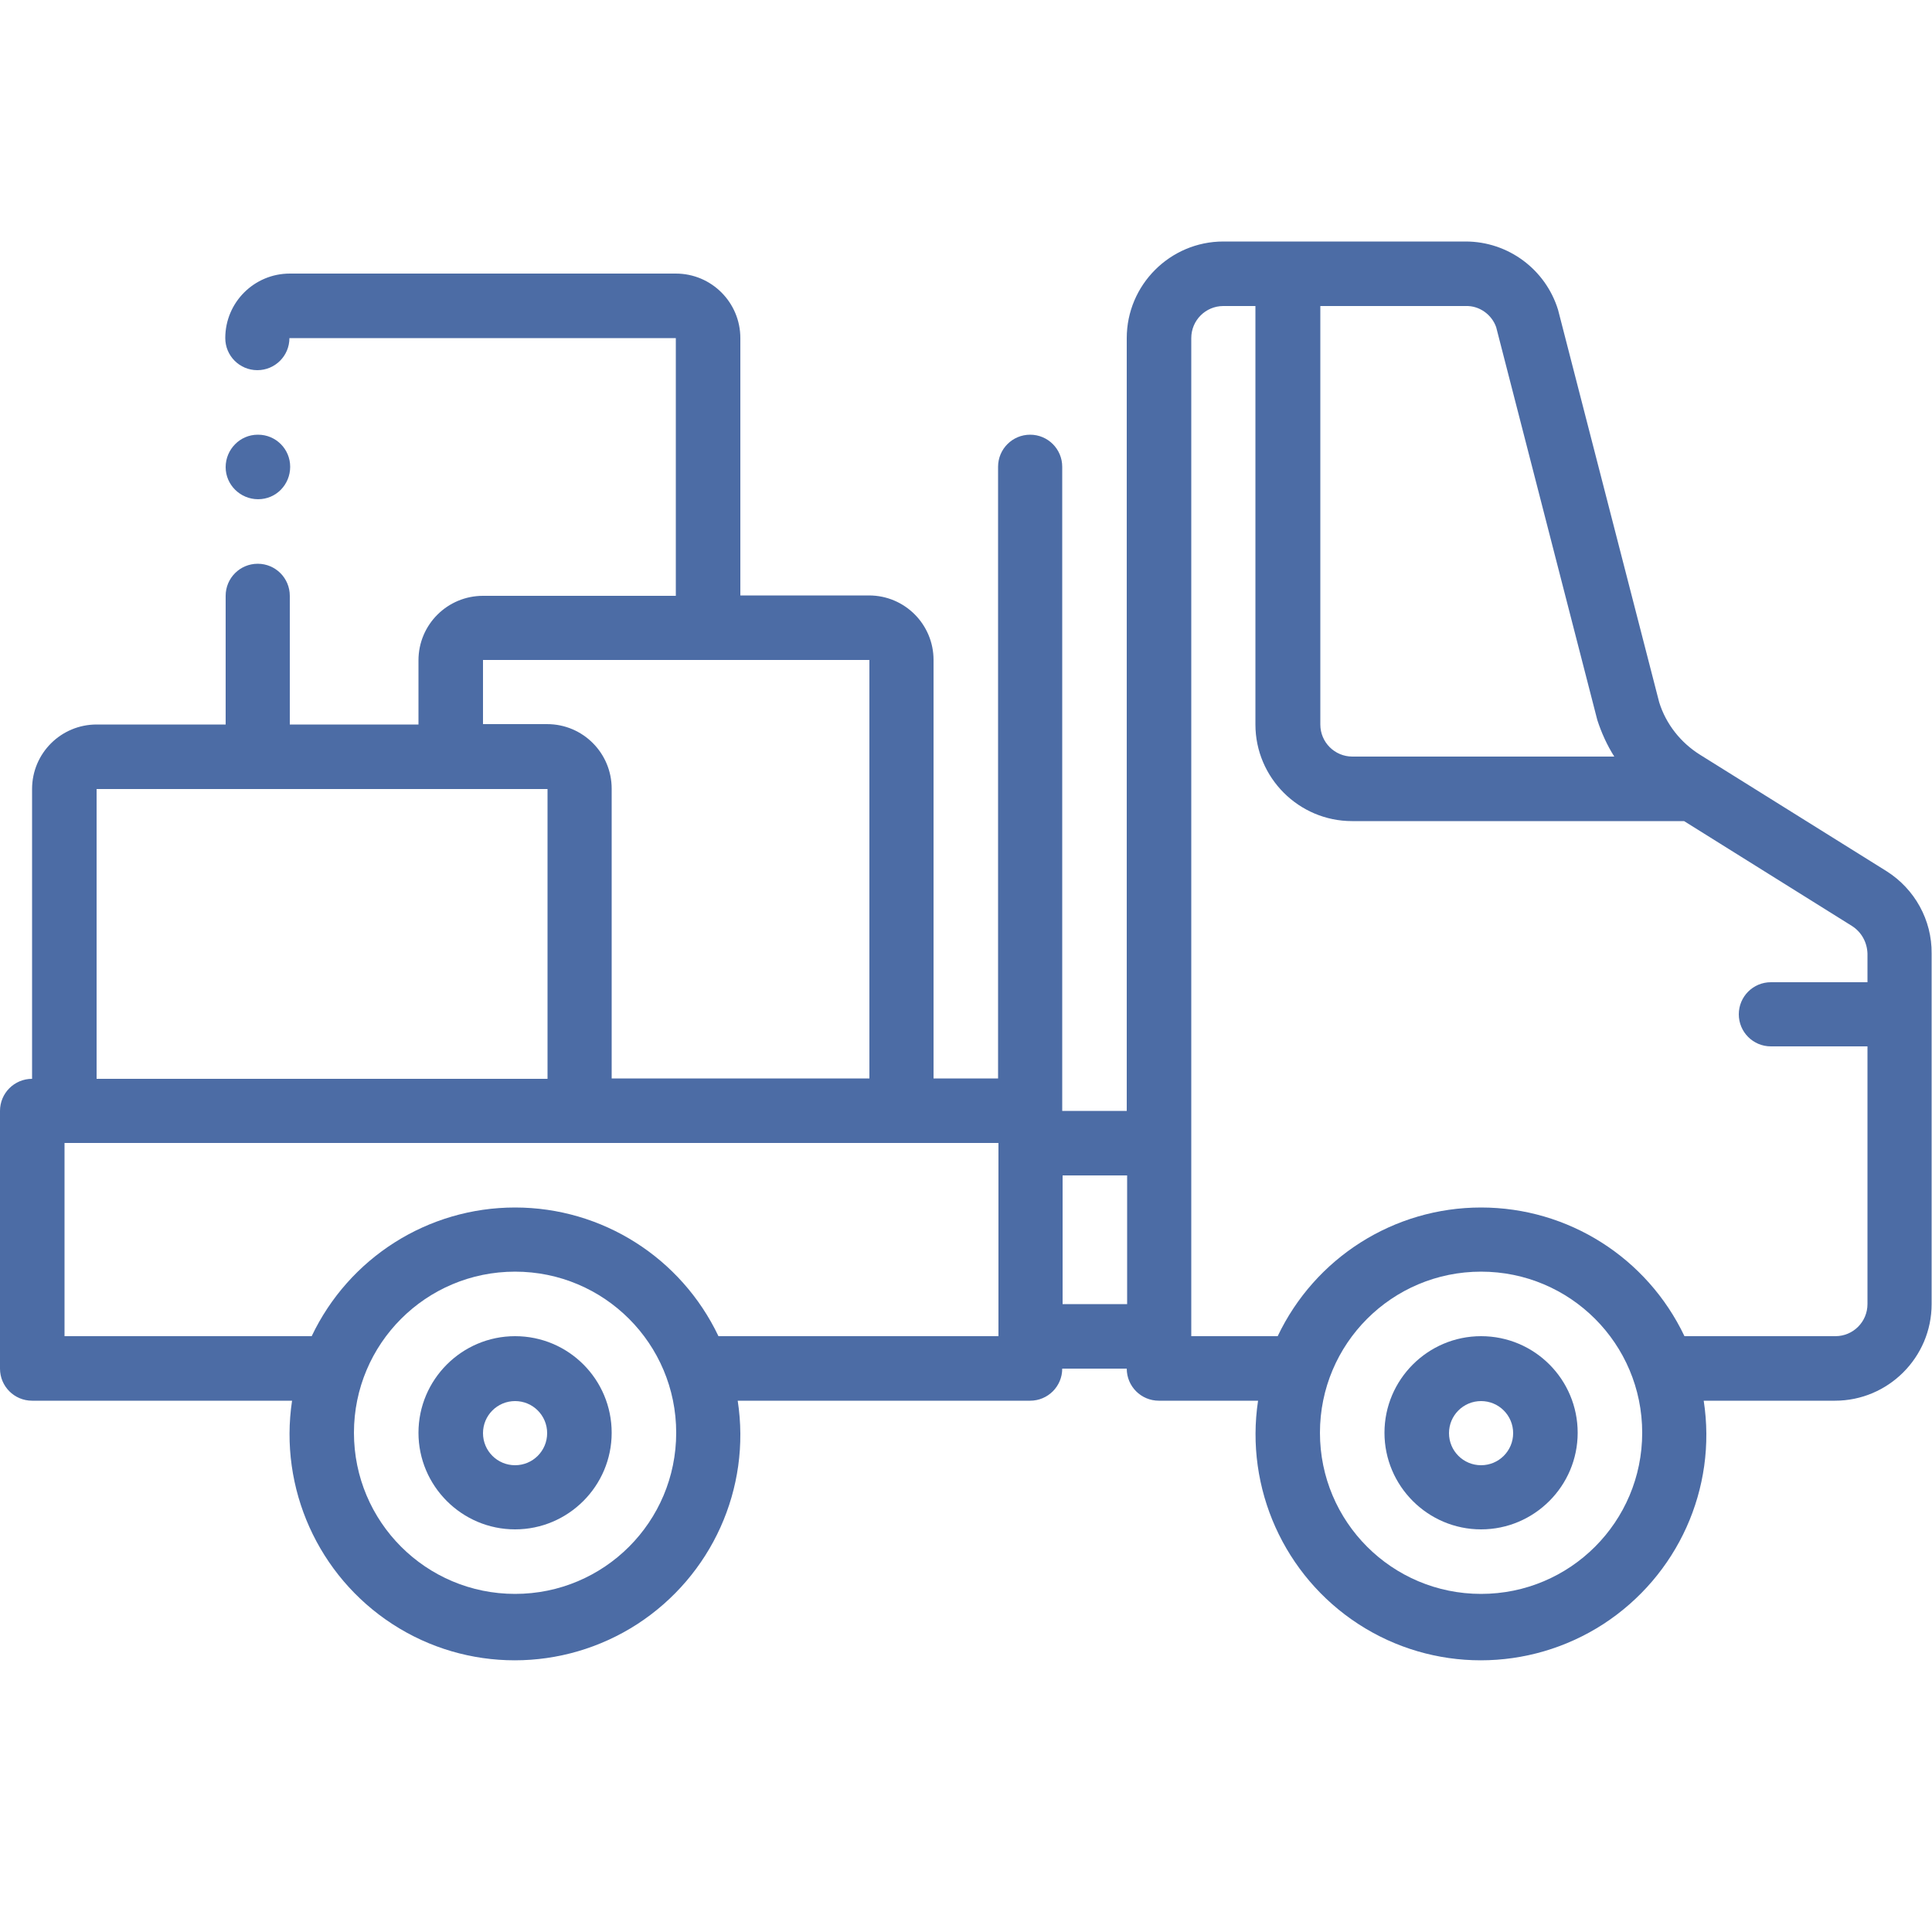 <?xml version="1.0" encoding="utf-8"?>
<!-- Generator: Adobe Illustrator 24.1.2, SVG Export Plug-In . SVG Version: 6.00 Build 0)  -->
<svg version="1.1" id="Слой_1" xmlns="http://www.w3.org/2000/svg" xmlns:xlink="http://www.w3.org/1999/xlink" x="0px" y="0px"
	 viewBox="0 0 512 512" style="enable-background:new 0 0 512 512;" xml:space="preserve">
<style type="text/css">
	.st0{fill:#4C6CA5;}
</style>
<g>
	<path id="Shape_14_" class="st0" d="M500,230.9l-49.5-30.9c-5.1-3.2-9-8.1-10.8-13.9L412.9,82.1C409.6,71.4,399.7,64,388.4,64
		h-64.2c-14.1,0-25.6,11.5-25.6,25.6v204.8h-17.1V123.7c0-4.7-3.8-8.5-8.5-8.5s-8.5,3.8-8.5,8.5v162.1h-17.1V174.9
		c0-9.4-7.6-17.1-17.1-17.1h-34.1V89.6c0-9.4-7.6-17.1-17.1-17.1H76.8c-9.4,0-17.1,7.6-17.1,17.1c0,4.7,3.8,8.5,8.5,8.5
		s8.5-3.8,8.5-8.5h102.4v68.3H128c-9.4,0-17.1,7.6-17.1,17.1V192H76.8v-34.1c0-4.7-3.8-8.5-8.5-8.5s-8.5,3.8-8.5,8.5V192H25.6
		c-9.4,0-17.1,7.6-17.1,17.1v76.8c-4.7,0-8.5,3.8-8.5,8.5v68.3c0,4.7,3.8,8.5,8.5,8.5h68.9c-3.5,23.2,6.9,46.4,26.6,59.2
		c19.7,12.8,45.1,12.8,64.9,0c19.7-12.8,30.2-35.9,26.6-59.2h77.5c4.7,0,8.5-3.8,8.5-8.5h17.1c0,4.7,3.8,8.5,8.5,8.5h26.3
		c-3.5,23.2,6.9,46.4,26.6,59.2c19.7,12.8,45.1,12.8,64.9,0c19.7-12.8,30.2-35.9,26.6-59.2h34.8c14.1,0,25.6-11.5,25.6-25.6v-92.9
		C512,243.8,507.4,235.6,500,230.9L500,230.9z M396.5,86.7l26.8,104.1c1.1,3.4,2.6,6.7,4.5,9.7h-69.4c-4.7,0-8.5-3.8-8.5-8.5V81.1
		l38.6,0C392,81,395.3,83.3,396.5,86.7z M128,174.9h102.4v110.9h-68.3v-76.8c0-9.4-7.6-17.1-17.1-17.1H128V174.9z M25.6,209.1h119.5
		v76.8H25.6V209.1z M136.5,422.4c-23.6,0-42.7-19.1-42.7-42.7c0-23.6,19.1-42.7,42.7-42.7s42.7,19.1,42.7,42.7
		C179.2,403.3,160.1,422.4,136.5,422.4z M190.4,354.1c-9.9-20.8-30.8-34.1-53.9-34.1s-44,13.3-53.9,34.1H17.1v-51.2h247.5v51.2
		H190.4z M281.6,345.6v-34.1h17.1v34.1H281.6z M392.5,422.4c-23.6,0-42.7-19.1-42.7-42.7c0-23.6,19.1-42.7,42.7-42.7
		s42.7,19.1,42.7,42.7C435.2,403.3,416.1,422.4,392.5,422.4z M486.4,354.1h-40c-9.9-20.8-30.8-34.1-53.9-34.1s-44,13.3-53.9,34.1
		h-22.9V89.6c0-4.7,3.8-8.5,8.5-8.5h8.5V192c0,14.1,11.5,25.6,25.6,25.6h88l44.5,27.8c2.5,1.6,4,4.3,4.1,7.3v7.6h-25.6
		c-4.7,0-8.5,3.8-8.5,8.5s3.8,8.5,8.5,8.5h25.6v68.3C494.9,350.3,491.1,354.1,486.4,354.1z"/>
	<path id="Shape_15_" class="st0" d="M392.5,354.1c-14.1,0-25.6,11.5-25.6,25.6s11.5,25.6,25.6,25.6s25.6-11.5,25.6-25.6
		S406.7,354.1,392.5,354.1z M392.5,388.3c-4.7,0-8.5-3.8-8.5-8.5s3.8-8.5,8.5-8.5s8.5,3.8,8.5,8.5S397.2,388.3,392.5,388.3z"/>
	<path id="Shape_16_" class="st0" d="M136.5,354.1c-14.1,0-25.6,11.5-25.6,25.6s11.5,25.6,25.6,25.6s25.6-11.5,25.6-25.6
		S150.7,354.1,136.5,354.1z M136.5,388.3c-4.7,0-8.5-3.8-8.5-8.5s3.8-8.5,8.5-8.5s8.5,3.8,8.5,8.5S141.2,388.3,136.5,388.3z"/>
	<path id="Shape_17_" class="st0" d="M68.4,132.3c-4.7,0-8.6-3.8-8.6-8.5s3.8-8.6,8.5-8.6h0.1c4.7,0,8.5,3.8,8.5,8.5
		S73.2,132.3,68.4,132.3z"/>
</g>
</svg>
